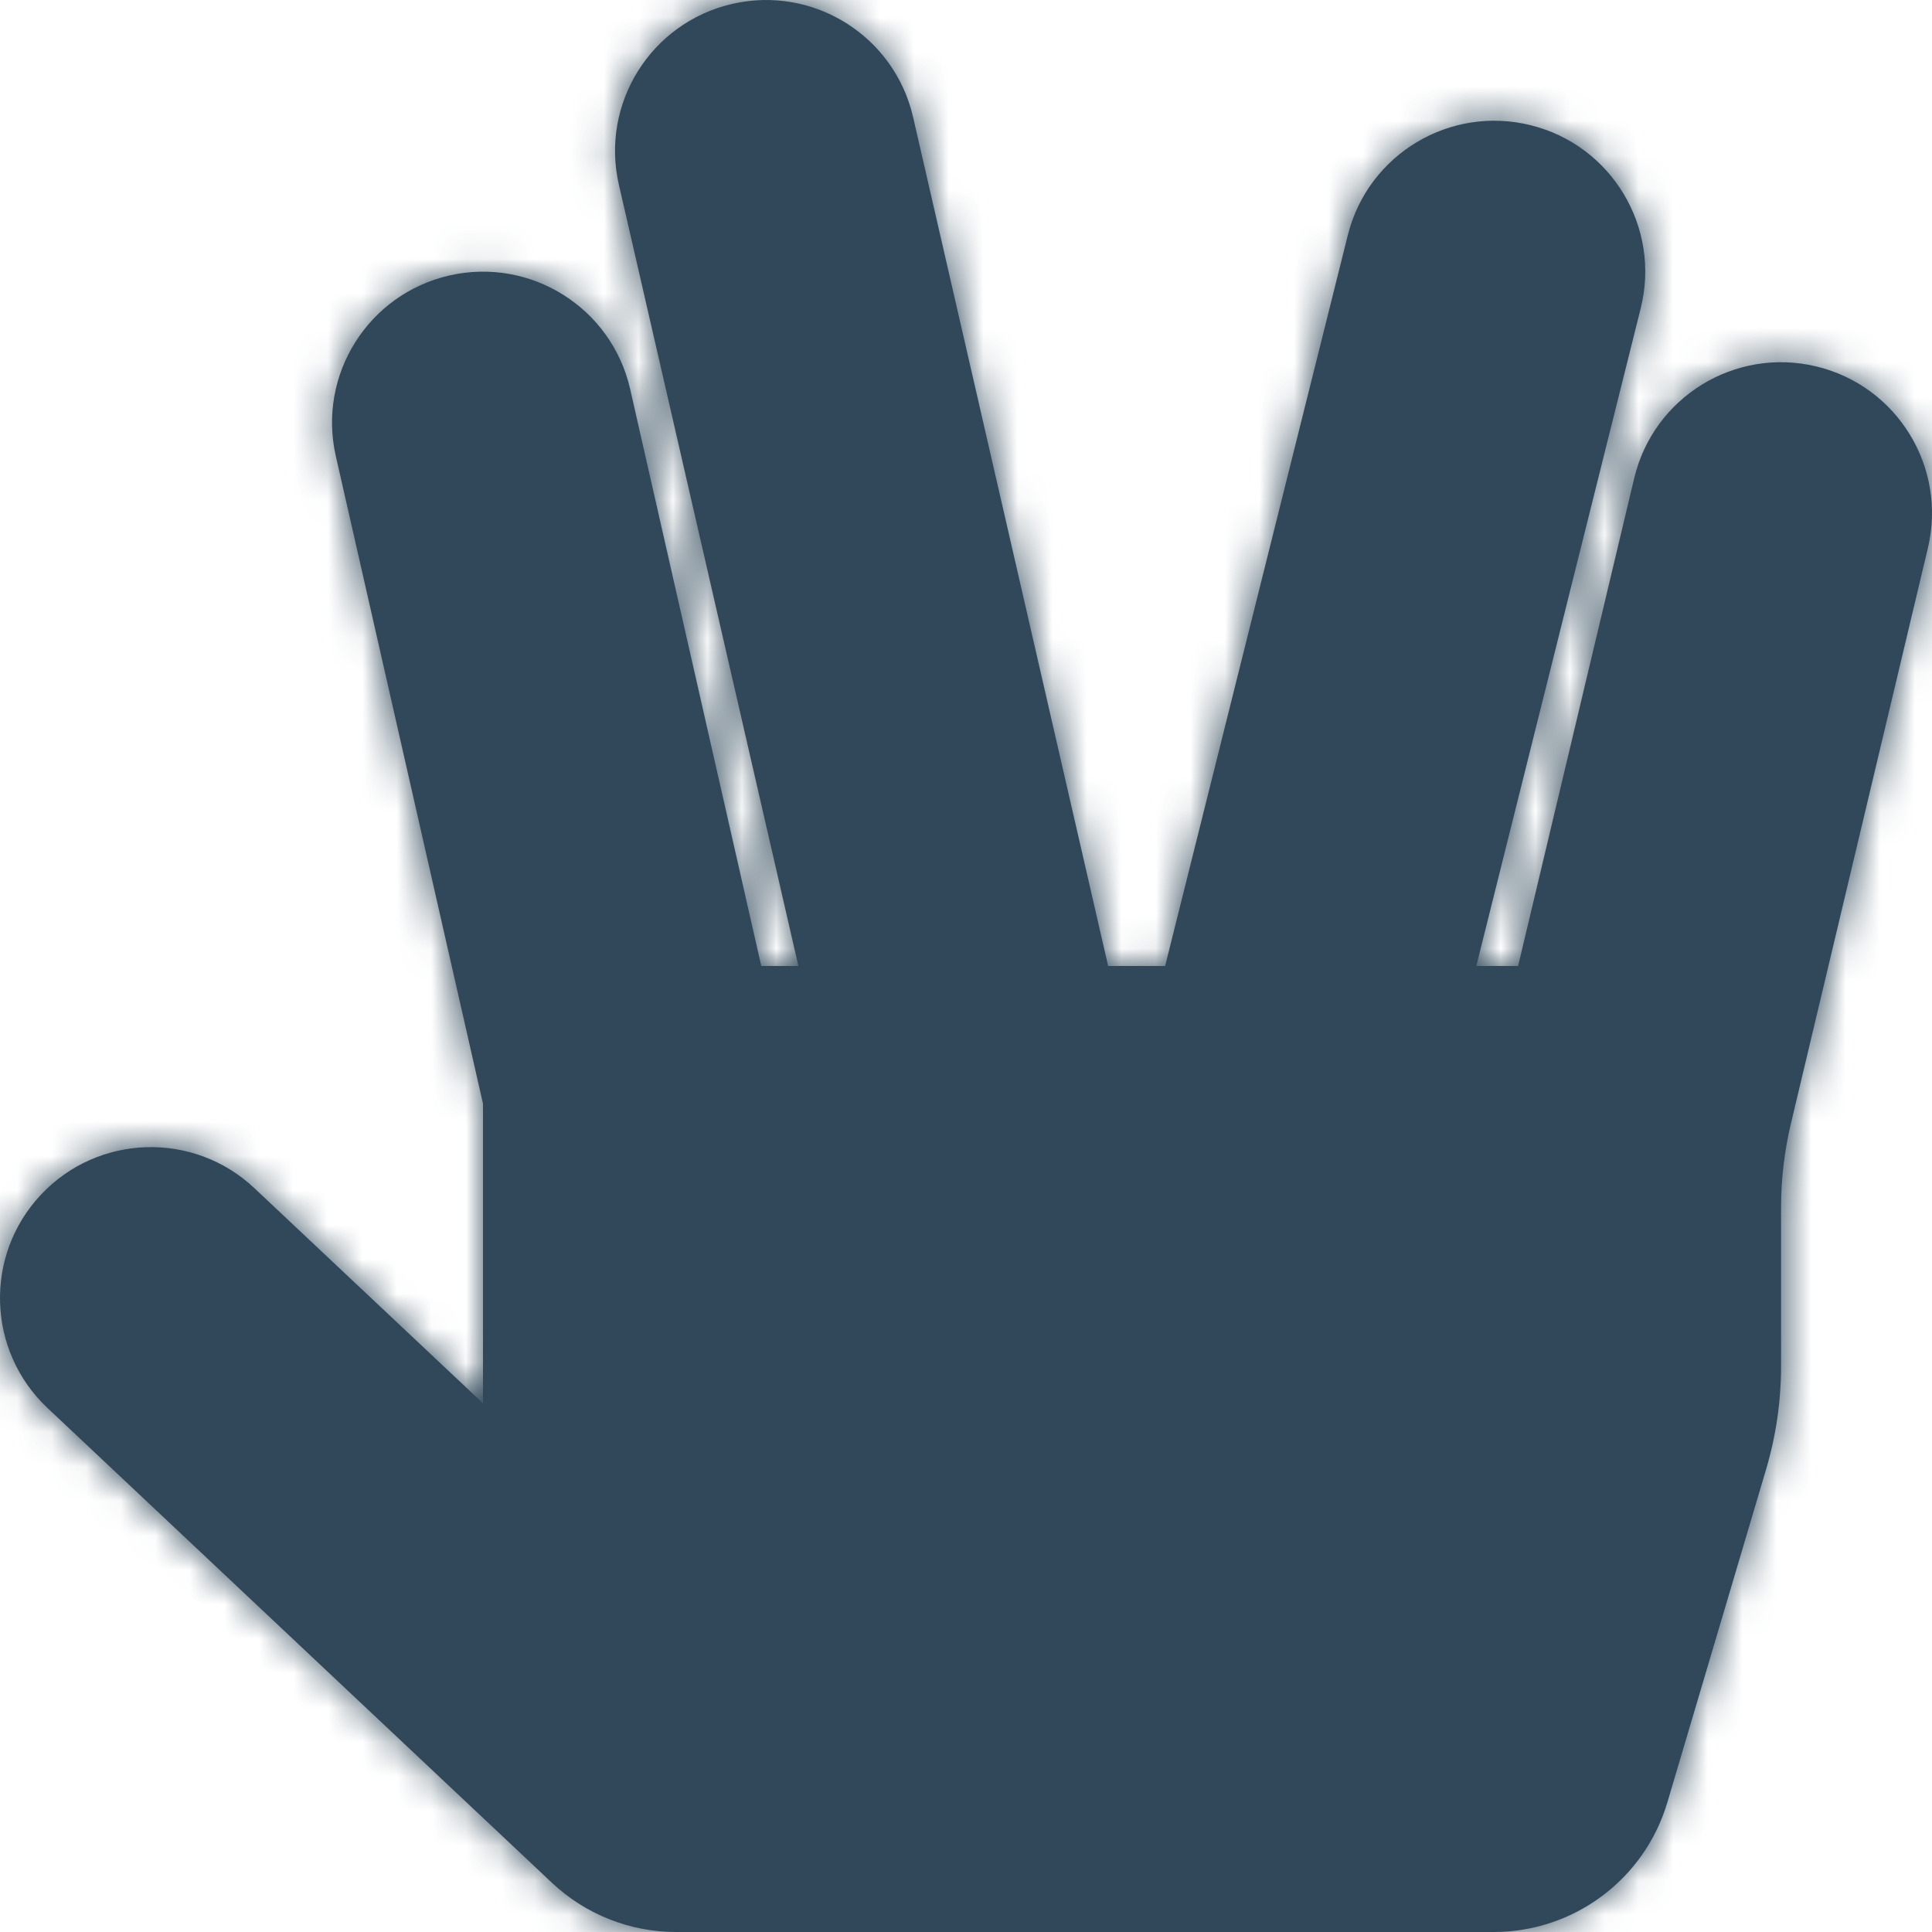 <svg width="56" height="56" viewBox="0 0 56 56" fill="none" xmlns="http://www.w3.org/2000/svg">
<path d="M1.189 34.627C2.845 32.867 5.614 32.783 7.374 34.44L14 40.676V31.991L9.734 13.22C9.198 10.864 10.674 8.52 13.03 7.984C15.387 7.449 17.731 8.925 18.266 11.281L22.066 28H23.142L17.939 5.356C17.398 3.001 18.869 0.654 21.224 0.113C23.579 -0.429 25.926 1.042 26.467 3.397L32.12 28H33.772L39.068 6.814C39.654 4.47 42.029 3.045 44.374 3.631C46.718 4.217 48.143 6.592 47.557 8.936L42.791 28H44.003L47.368 13.862C47.928 11.511 50.287 10.059 52.637 10.619C54.988 11.179 56.44 13.538 55.88 15.889L51.911 32.565C51.721 33.362 51.625 34.178 51.625 34.997V39.602C51.625 40.612 51.479 41.617 51.192 42.586L48.329 52.243C47.668 54.472 45.62 56 43.296 56H19.597C18.26 56 16.973 55.49 15.999 54.574L1.376 40.811C-0.383 39.155 -0.467 36.386 1.189 34.627Z" fill="#304859"/>
<mask id="mask0_0_3403" style="mask-type:alpha" maskUnits="userSpaceOnUse" x="0" y="0" width="56" height="57">
<path d="M1.189 34.627C2.845 32.867 5.614 32.783 7.374 34.44L14 40.676V31.991L9.734 13.22C9.198 10.864 10.674 8.52 13.03 7.984C15.387 7.449 17.731 8.925 18.266 11.281L22.066 28H23.142L17.939 5.356C17.398 3.001 18.869 0.654 21.224 0.113C23.579 -0.429 25.926 1.042 26.467 3.397L32.12 28H33.772L39.068 6.814C39.654 4.47 42.029 3.045 44.374 3.631C46.718 4.217 48.143 6.592 47.557 8.936L42.791 28H44.003L47.368 13.862C47.928 11.511 50.287 10.059 52.637 10.619C54.988 11.179 56.44 13.538 55.88 15.889L51.911 32.565C51.721 33.362 51.625 34.178 51.625 34.997V39.602C51.625 40.612 51.479 41.617 51.192 42.586L48.329 52.243C47.668 54.472 45.62 56 43.296 56H19.597C18.26 56 16.973 55.49 15.999 54.574L1.376 40.811C-0.383 39.155 -0.467 36.386 1.189 34.627Z" fill="white"/>
</mask>
<g mask="url(#mask0_0_3403)">
<rect width="56" height="56" fill="#304859"/>
</g>
</svg>
